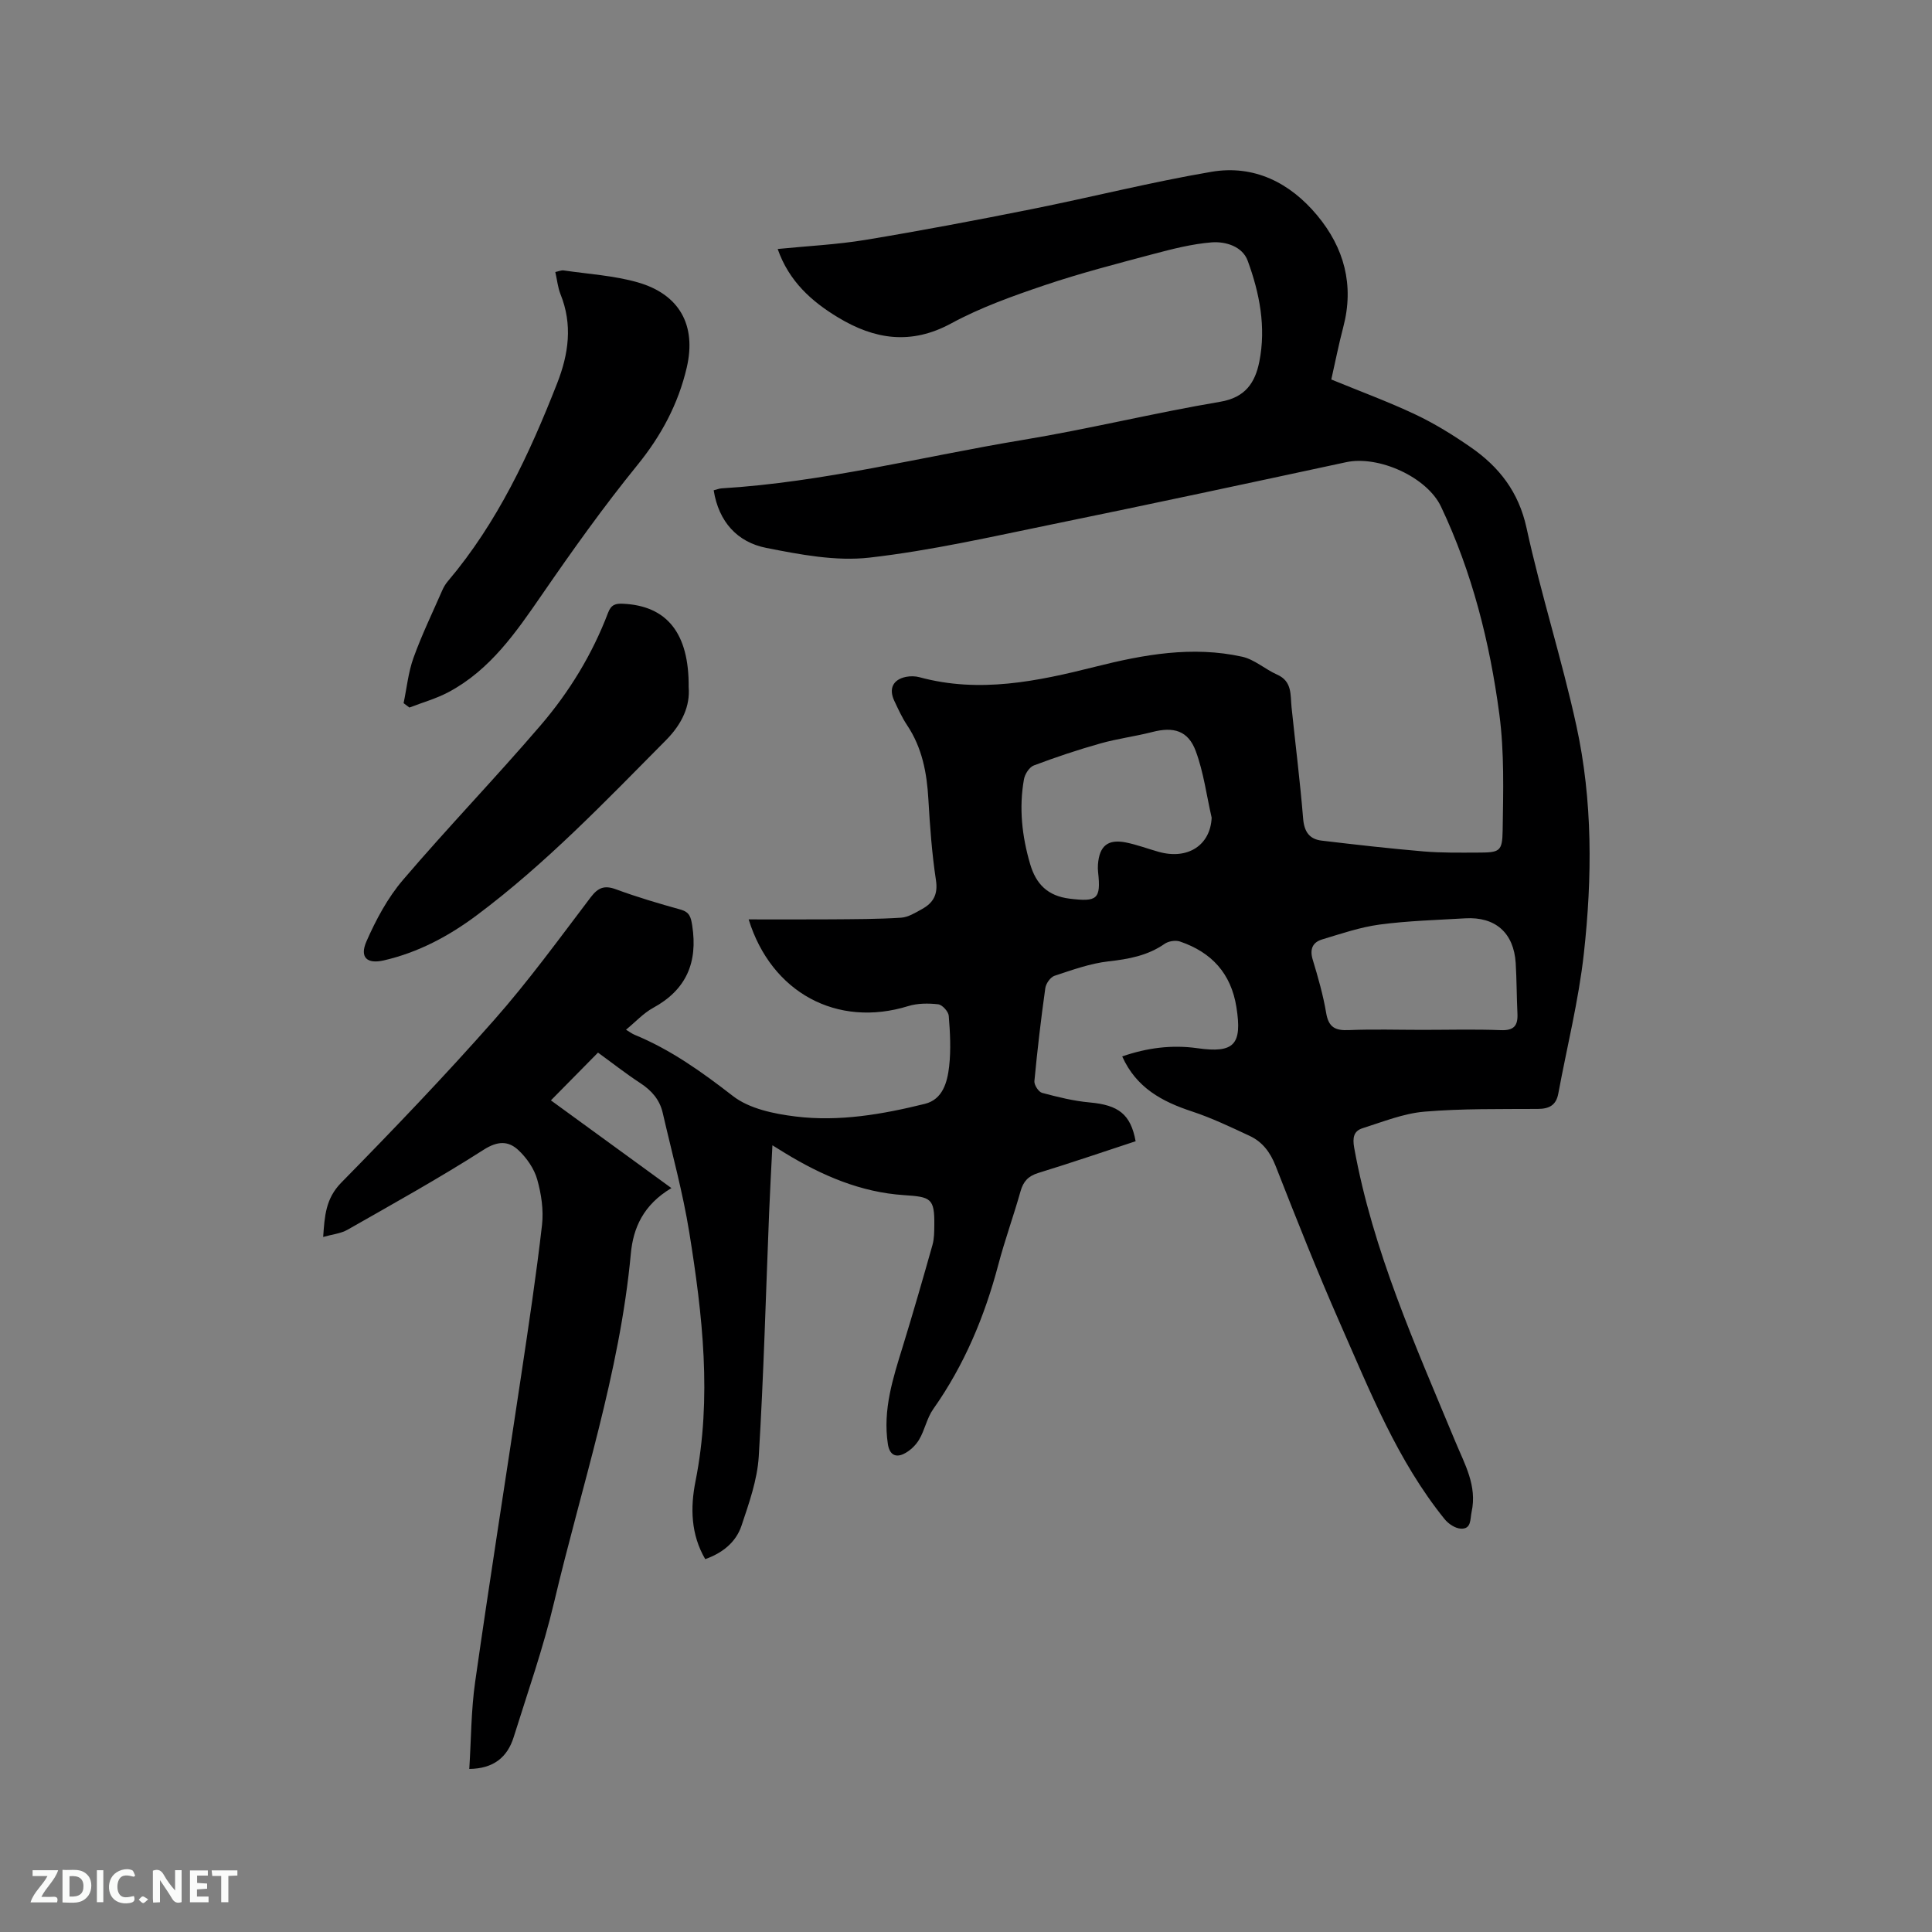 <svg enable-background="new 0 0 400 400" viewBox="0 0 400 400" xmlns="http://www.w3.org/2000/svg"><rect x="0" y="0" width="400" height="400" fill="#808080" stroke="none"/><path d="m146.01 322.8c-2.99-5.1-3.1-10.68-2.02-16.09 3.44-17.31 1.47-34.45-1.28-51.54-1.34-8.33-3.61-16.52-5.5-24.76-.62-2.71-2.28-4.62-4.62-6.15-3.09-2.02-5.99-4.31-8.78-6.33-3.29 3.34-6.38 6.47-9.75 9.89 8.01 5.83 16.25 11.82 24.95 18.16-5.84 3.48-7.91 8.28-8.4 13.55-2.29 24.74-10.23 48.22-15.89 72.2-2.23 9.44-5.47 18.65-8.37 27.93-1.3 4.14-4.14 6.52-9.19 6.58.39-6.09.37-12.14 1.22-18.06 3.02-21.18 6.37-42.31 9.53-63.46 1.55-10.36 3.12-20.72 4.31-31.12.35-3.08-.15-6.41-1-9.42-.62-2.2-2.14-4.39-3.82-5.99-2.12-2.02-4.34-2.02-7.29-.13-9.16 5.86-18.69 11.15-28.15 16.54-1.4.8-3.17.96-5.05 1.5.3-4.31.5-7.94 3.74-11.24 10.77-10.97 21.42-22.09 31.59-33.61 7.15-8.09 13.52-16.87 20.06-25.48 1.54-2.02 2.84-2.53 5.25-1.64 4.36 1.61 8.84 2.93 13.33 4.18 1.9.53 2.16 1.55 2.44 3.34 1.17 7.61-1.21 13.26-8.1 17.02-2 1.09-3.62 2.89-5.61 4.52.73.44 1.21.81 1.75 1.04 7.51 3.09 13.96 7.71 20.37 12.68 3.41 2.65 8.52 3.7 13 4.25 9.02 1.11 17.99-.45 26.76-2.62 3.71-.92 4.65-4.51 5.02-7.75.39-3.45.2-6.99-.08-10.47-.07-.89-1.34-2.29-2.18-2.39-2.04-.23-4.27-.23-6.21.37-14.7 4.55-28.34-2.76-33.04-17.95 5.68 0 11.34.03 17-.01 4.85-.04 9.71-.03 14.54-.34 1.49-.09 2.98-1.03 4.36-1.79 2.31-1.28 3.33-3.01 2.88-5.97-.84-5.54-1.25-11.17-1.57-16.77-.31-5.47-1.29-10.66-4.4-15.32-1.05-1.57-1.85-3.34-2.66-5.06-1.18-2.51-.27-4.4 2.42-4.95.9-.18 1.92-.17 2.8.07 12.37 3.37 24.41.85 36.36-2.16 10.06-2.54 20.16-4.36 30.46-2.08 2.55.57 4.74 2.6 7.22 3.7 3.15 1.39 2.73 4.16 2.99 6.74.8 7.7 1.77 15.38 2.4 23.08.22 2.7 1.29 4.25 3.83 4.55 7.04.84 14.08 1.64 21.14 2.24 3.69.31 7.41.25 11.12.24 4.6-.01 5.15-.16 5.22-4.62.12-8.02.36-16.13-.69-24.04-1.97-14.83-5.61-29.33-12.07-42.96-2.91-6.15-12.93-10.65-19.64-9.21-20.18 4.34-40.37 8.67-60.59 12.81-12.66 2.59-25.31 5.49-38.11 6.95-6.97.79-14.35-.63-21.35-2.01-5.99-1.18-9.86-5.39-10.9-11.93.65-.16 1.13-.37 1.63-.4 21.12-1.28 41.61-6.59 62.39-10.03 13.68-2.26 27.18-5.59 40.86-7.9 5.23-.88 7.23-4 8.09-8.3 1.43-7.16.05-14.21-2.41-20.9-1.08-2.95-4.55-4.03-7.48-3.8-4.06.33-8.09 1.36-12.05 2.41-7.55 2.01-15.14 3.97-22.54 6.47-6.59 2.23-13.24 4.6-19.32 7.9-8.31 4.51-15.85 3.33-23.39-1.22-5.52-3.33-10.19-7.5-12.53-14.19 6.24-.62 12.25-.91 18.15-1.88 11.48-1.9 22.93-4.07 34.34-6.35 12.46-2.49 24.8-5.62 37.32-7.75 8.81-1.5 16.25 2.25 21.88 9.01 5.6 6.72 7.7 14.45 5.41 23.14-.94 3.56-1.65 7.19-2.48 10.85 5.93 2.44 11.79 4.59 17.4 7.24 4 1.89 7.82 4.26 11.46 6.78 5.89 4.08 9.93 9.24 11.56 16.7 2.99 13.75 7.32 27.2 10.32 40.95 3.4 15.56 3.29 31.44 1.55 47.18-1.08 9.74-3.5 19.33-5.29 28.99-.44 2.39-1.86 3.17-4.23 3.18-7.84.05-15.71-.09-23.51.57-4.32.37-8.56 2.09-12.77 3.42-1.86.58-2.12 1.97-1.75 4.05 3.86 21.36 12.71 40.99 20.94 60.83 1.93 4.66 4.55 9.15 3.37 14.56-.33 1.51 0 3.59-2.24 3.47-1.16-.06-2.57-1-3.35-1.97-9.78-12.11-15.44-26.46-21.63-40.49-4.74-10.75-9.06-21.68-13.35-32.62-1.12-2.86-2.74-5.01-5.41-6.25-3.92-1.83-7.85-3.71-11.95-5.06-6.16-2.03-11.49-4.88-14.41-11.38 5.11-1.77 10.26-2.45 15.56-1.7 7.64 1.08 9.31-.75 8.09-8.48-1.11-7.03-5.17-11.39-11.69-13.61-.92-.31-2.37-.08-3.16.47-3.53 2.46-7.45 3.17-11.64 3.64-3.8.43-7.51 1.78-11.18 2.99-.84.28-1.77 1.6-1.9 2.55-.9 6.4-1.65 12.82-2.26 19.26-.07.78.86 2.22 1.58 2.42 3.24.87 6.55 1.69 9.88 1.99 5.95.54 8.47 2.43 9.5 8.03-6.69 2.2-13.4 4.49-20.16 6.57-2.07.64-3.09 1.74-3.67 3.79-1.43 5.09-3.25 10.08-4.6 15.2-2.84 10.74-7.05 20.8-13.49 29.92-1.31 1.86-1.73 4.32-2.91 6.3-.72 1.22-1.95 2.37-3.22 2.97-1.75.82-2.93.06-3.25-2.08-1.07-7.08 1.06-13.62 3.1-20.21 2.14-6.97 4.16-13.97 6.14-20.99.37-1.3.36-2.73.38-4.1.06-5.54-.69-5.85-6.26-6.21-8.95-.58-17.02-4.06-24.62-8.69-.78-.48-1.55-.96-2.64-1.63-.24 4.88-.5 9.39-.68 13.91-.68 16.84-1.12 33.7-2.15 50.53-.3 4.85-2.02 9.67-3.58 14.35-1.16 3.43-3.97 5.65-7.5 6.89zm104.85-153.51c-1.06-4.61-1.66-9.38-3.29-13.78-1.58-4.26-4.6-5.09-8.98-3.96-3.58.92-7.28 1.38-10.83 2.39-4.64 1.31-9.22 2.84-13.72 4.54-.93.35-1.85 1.79-2.04 2.86-1.06 5.95-.41 11.81 1.29 17.59 1.22 4.12 3.62 6.57 8.18 7.13 5.66.69 6.5.13 5.88-5.48-.06-.52-.07-1.06-.03-1.59.29-3.86 2.05-5.32 5.82-4.56 2.27.46 4.47 1.29 6.7 1.92 6.1 1.73 10.77-1.38 11.02-7.06zm43.66 43.93c5.4 0 10.81-.15 16.2.06 2.72.11 3.57-.92 3.45-3.42-.17-3.48-.15-6.98-.36-10.46-.39-6.26-4.21-9.64-10.45-9.27-5.91.35-11.86.51-17.72 1.29-4.03.54-7.96 1.89-11.88 3.07-1.98.59-2.64 2-1.98 4.18 1.1 3.64 2.16 7.32 2.79 11.06.5 2.98 1.9 3.67 4.7 3.54 5.08-.21 10.17-.05 15.25-.05z" fill="#000001"/><path d="m83.56 145.58c.66-3.14.97-6.4 2.05-9.39 1.72-4.77 3.94-9.35 5.97-14 .29-.66.68-1.31 1.15-1.86 10.27-12.14 16.87-26.3 22.61-40.94 2.41-6.14 3.24-12.2.7-18.49-.54-1.35-.68-2.86-1.07-4.58.67-.14 1.23-.4 1.74-.33 5.12.75 10.37 1.06 15.3 2.46 8.66 2.47 12.22 8.88 10.17 17.66-1.75 7.5-5.26 14.08-10.2 20.16-7 8.61-13.46 17.68-19.76 26.83-5.39 7.82-10.72 15.59-19.35 20.19-2.55 1.36-5.4 2.15-8.11 3.2-.4-.3-.8-.6-1.2-.91z" fill="#000001"/><path d="m142.58 142.29c.32 3.79-1.29 7.52-4.7 10.96-12.53 12.64-24.83 25.52-39.14 36.22-5.8 4.34-12.14 7.73-19.28 9.37-3.48.8-5.05-.62-3.58-3.96 1.97-4.48 4.38-8.99 7.54-12.69 9.28-10.87 19.21-21.17 28.51-32.02 5.94-6.92 10.71-14.73 13.97-23.32.63-1.67 1.56-1.93 3.1-1.85 9.01.41 13.69 6.02 13.58 17.29z" fill="#000001"/><g fill="#fafbfa"><path d="m37.59 393.81c-.92.31-1.52.05-2-.78-.7-1.2-1.52-2.34-2.47-3.78v4.59c-.55.03-.95.05-1.41.07-.03-.37-.06-.64-.06-.91 0-1.91 0-3.81 0-5.7 1.13-.41 1.77-.03 2.29.91.62 1.11 1.38 2.14 2.31 3.19v-4.2h1.35v6.61z"/><path d="m12.94 393.88v-6.75c1.9.19 3.93-.54 5.37 1.29.8 1.01.78 2.88.03 3.97-1.37 1.97-3.4 1.51-5.4 1.49m1.45-1.22c2.04.12 2.92-.58 2.89-2.21-.03-1.51-.98-2.19-2.89-2z"/><path d="m11.81 393.87h-5.49c.68-2.18 2.47-3.48 3.51-5.45h-3.08v-1.21h5.29c-.71 2.13-2.44 3.48-3.47 5.51.86 0 1.63.04 2.39-.01.79-.05 1.14.21.85 1.16"/><path d="m39.33 393.86v-6.61h3.7v1.07h-2.22v1.52c.68.04 1.34.09 2.07.13v1.07c-.72.05-1.38.09-2.1.14v1.48h2.4v1.19h-3.85z"/><path d="m27.71 388.56c-1.15-.3-2.46-.61-3.1.64-.37.73-.41 1.93-.06 2.67.63 1.35 1.99.93 3.17.68.35.94-.01 1.32-.93 1.46-1.62.25-3.05-.27-3.76-1.48-.73-1.24-.6-3.03.31-4.17.88-1.11 2.71-1.7 4-1.16.32.13.44.74.65 1.12-.1.08-.19.16-.28.24"/><path d="m49.15 387.24v1.07c-.59.02-1.17.05-1.87.08v5.44h-1.48v-5.44h-1.85c-.05-.4-.08-.73-.13-1.15z"/><path d="m20.06 387.21h1.33v6.62h-1.33z"/><path d="m30.68 393.25c-.49.38-.8.79-1.05.76-.32-.05-.6-.45-.9-.7.26-.24.51-.64.8-.67.29-.04.62.3 1.15.61"/></g></svg>